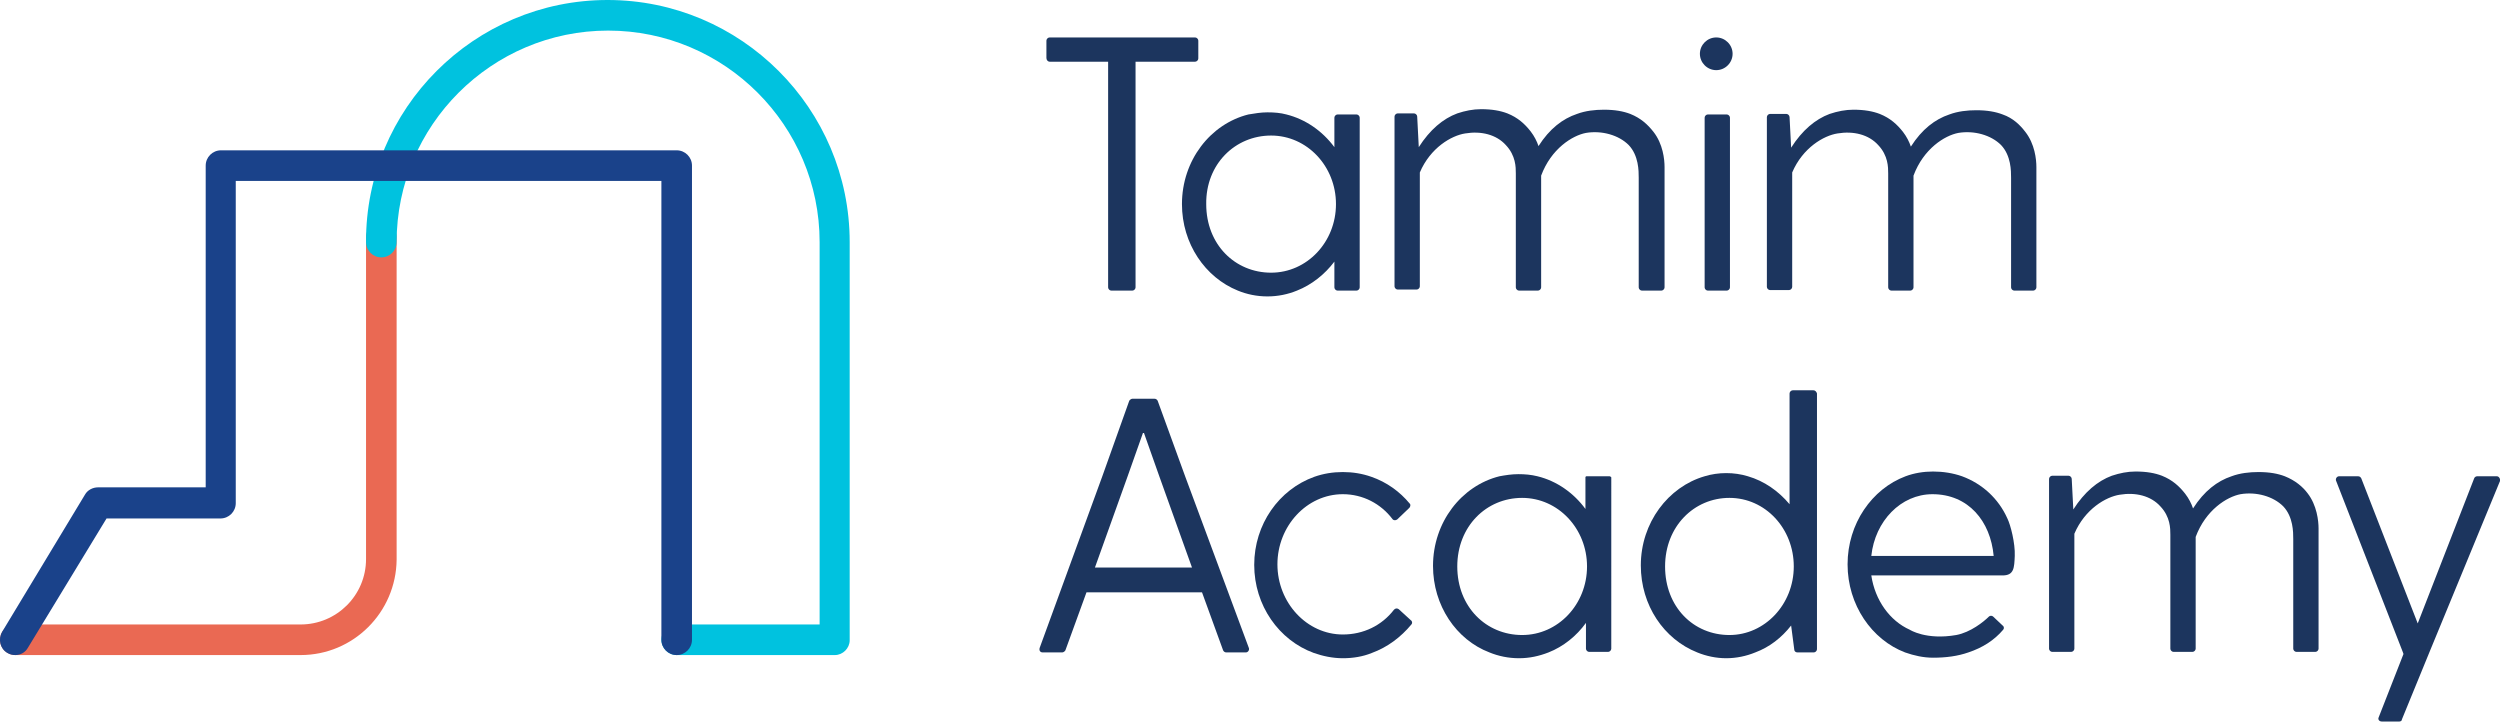 <?xml version="1.0" encoding="UTF-8"?>
<!-- Generator: Adobe Illustrator 26.2.1, SVG Export Plug-In . SVG Version: 6.00 Build 0)  -->
<svg version="1.1" id="Layer_1" xmlns="http://www.w3.org/2000/svg"  x="0px" y="0px" viewBox="0 0 474 136.8" style="enable-background:new 0 0 474 136.8;" xml:space="preserve">
<style type="text/css">
	.st0{fill:#EA6953;}
	.st1{fill:#00C2DF;}
	.st2{fill:#1A428A;}
	.st3{fill:#1C355E;}
</style>
<g>
	<g>
		<g>
			<path class="st0" d="M57,124.2H2.9c-1.6,0-2.9-1.3-2.9-2.9c0-1.6,1.3-2.9,2.9-2.9H57c6.8,0,12.4-5.5,12.4-12.4V45     c0-1.6,1.3-2.9,2.9-2.9s2.9,1.3,2.9,2.9v61.1C75.1,116.1,67,124.2,57,124.2z"/>
		</g>
		<g>
			<path class="st1" d="M158.3,124.2h-30c-1.6,0-2.9-1.3-2.9-2.9c0-1.6,1.3-2.9,2.9-2.9h27.1V45.9c0-22.1-18-40.1-40.1-40.1     s-40.1,18-40.1,40.1c0,1.6-1.3,2.9-2.9,2.9s-2.9-1.3-2.9-2.9C69.3,20.6,89.9,0,115.2,0s45.9,20.6,45.9,45.9v75.5     C161.1,122.9,159.8,124.2,158.3,124.2z"/>
		</g>
		<g>
			<path class="st2" d="M2.9,124.2c-0.5,0-1-0.1-1.5-0.4c-1.4-0.8-1.8-2.6-1-4l15.7-26c0.5-0.9,1.5-1.4,2.5-1.4H39V31.4     c0-1.6,1.3-2.9,2.9-2.9h86.4c1.6,0,2.9,1.3,2.9,2.9v89.9c0,1.6-1.3,2.9-2.9,2.9c-1.6,0-2.9-1.3-2.9-2.9v-87H44.7v61.1     c0,1.6-1.3,2.9-2.9,2.9H20.2L5.3,122.8C4.8,123.7,3.9,124.2,2.9,124.2z"/>
		</g>
	</g>
	<g>
		<g>
			<path class="st3" d="M473.4,90.3h-3.7c-0.2,0-0.5,0.1-0.6,0.4l-10.7,27.5l-10.7-27.5c-0.1-0.2-0.3-0.4-0.6-0.4h-3.6     c-0.4,0-0.7,0.4-0.6,0.8l12.7,32.6l0.1,0.3l-4.7,12c-0.2,0.4,0.1,0.8,0.6,0.8h3.3c0.2,0,0.5-0.1,0.5-0.4l5.2-12.7L474,91.2     C474.1,90.8,473.8,90.3,473.4,90.3z"/>
		</g>
		<g>
			<path class="st3" d="M372,90.3c-1.7-0.6-3.6-0.9-5.5-0.9c-1.8,0-3.6,0.3-5.2,0.9c-6.4,2.4-11,9-11,16.7c0,7.7,4.6,14.3,10.9,16.7     c1.7,0.6,3.5,1,5.3,1c2.5,0,4.7-0.3,6.7-1c2.7-0.9,4.9-2.3,6.6-4.3c0.2-0.2,0.2-0.6-0.1-0.8l-1.8-1.7c-0.2-0.2-0.6-0.2-0.8,0     c-1,1-3.5,3-6.2,3.5c-5.7,1-8.8-1-8.8-1c-3.8-1.7-6.6-5.6-7.3-10.3c5,0,23,0,24.9,0c2.2,0,2.2-1.5,2.3-3.7     c0.1-2.4-0.8-5.9-1.4-7.1C378.9,94.5,375.8,91.7,372,90.3z M354.8,105.4c0.7-6.6,5.6-11.7,11.6-11.7c6.8,0,11,5.1,11.6,11.7     H354.8z"/>
		</g>
		<g>
			<path class="st3" d="M433.2,90.3c-1.3-0.5-2.9-0.8-5-0.8c-1.7,0-3.5,0.2-5.1,0.8c-2.7,0.9-5.2,2.8-7.3,6.1     c-0.3-0.9-0.8-1.9-1.5-2.8c-1.1-1.4-2.4-2.6-4.4-3.4c-1.3-0.5-2.9-0.8-5-0.8c-1.5,0-3,0.3-4.5,0.8c-2.7,1-5.2,3.1-7.3,6.4     l-0.3-5.8c0-0.3-0.3-0.6-0.6-0.6h-3.1c-0.3,0-0.6,0.3-0.6,0.6v32.2c0,0.3,0.3,0.6,0.6,0.6h3.6c0.3,0,0.6-0.3,0.6-0.6v-21.8     c2-4.7,6-7,8.6-7.4c3-0.5,5.9,0.2,7.7,2.2c1.9,2,1.9,4.2,1.9,5.4c0,1.3,0,2.4,0,3.2v18.4c0,0.3,0.3,0.6,0.6,0.6h3.6     c0.3,0,0.6-0.3,0.6-0.6v-18.4c0-0.9,0-1.9,0-2.8c1.9-5.1,5.9-7.6,8.5-8.1c3-0.5,6.2,0.4,8.1,2.3c1.9,2,1.9,4.9,1.9,6.2     c0,1.3,0,1.6,0,2.4v18.4c0,0.3,0.3,0.6,0.6,0.6h3.6c0.3,0,0.6-0.3,0.6-0.6v-18.4c0-1.5,0-2.9,0-4.4c0-1.4-0.3-4.4-2.1-6.7     C436.6,92.3,435.2,91.1,433.2,90.3z"/>
		</g>
		<g>
			<path class="st3" d="M224.7,90.3L219.5,76c-0.1-0.2-0.3-0.4-0.6-0.4h-1.3h-0.7h-0.2h-0.9h-1.1c-0.2,0-0.5,0.2-0.6,0.4L209,90.3     l-11.9,32.6c-0.1,0.4,0.1,0.8,0.6,0.8h3.7c0.2,0,0.5-0.2,0.6-0.4l4-11h21.9l4,11c0.1,0.2,0.3,0.4,0.6,0.4h3.7     c0.4,0,0.7-0.4,0.6-0.8L224.7,90.3z M207.6,107.6l6.2-17.3l2.9-8.2h0.2l2.9,8.2l6.2,17.3H207.6z"/>
		</g>
		<g>
			<path class="st3" d="M315,55.1c0.3,0,0.6-0.3,0.6-0.6V36.1c0-1.5,0-2.9,0-4.4s-0.3-4.4-2.1-6.7c-1.1-1.4-2.4-2.6-4.4-3.4     c-1.3-0.5-2.9-0.8-5-0.8c-1.7,0-3.5,0.2-5.1,0.8c-2.7,0.9-5.2,2.8-7.3,6.1c-0.3-0.9-0.8-1.9-1.5-2.8c-1.1-1.4-2.4-2.6-4.4-3.4     c-1.3-0.5-2.9-0.8-5-0.8c-1.5,0-3,0.3-4.5,0.8c-2.7,1-5.2,3.1-7.3,6.4l-0.3-5.8c0-0.3-0.3-0.6-0.6-0.6h-3.1     c-0.3,0-0.6,0.3-0.6,0.6v32.2c0,0.3,0.3,0.6,0.6,0.6h3.6c0.3,0,0.6-0.3,0.6-0.6V32.7c2-4.7,6-7,8.6-7.4c3-0.5,5.9,0.2,7.7,2.2     c1.9,2,1.9,4.2,1.9,5.4c0,1.3,0,2.4,0,3.2v18.4c0,0.3,0.3,0.6,0.6,0.6h3.6c0.3,0,0.6-0.3,0.6-0.6V36.1c0-0.9,0-1.9,0-2.8     c1.9-5.1,5.9-7.6,8.5-8.1c3-0.5,6.2,0.4,8.1,2.3c1.9,2,1.9,4.9,1.9,6.2c0,1.3,0,1.6,0,2.4v18.4c0,0.3,0.3,0.6,0.6,0.6H315z"/>
		</g>
		<g>
			<path class="st3" d="M379.7,21.7c-1.3-0.5-2.9-0.8-5-0.8c-1.7,0-3.5,0.2-5.1,0.8c-2.7,0.9-5.2,2.8-7.3,6.1     c-0.3-0.9-0.8-1.9-1.5-2.8c-1.1-1.4-2.4-2.6-4.4-3.4c-1.3-0.5-2.9-0.8-5-0.8c-1.5,0-3,0.3-4.5,0.8c-2.7,1-5.2,3.1-7.3,6.4     l-0.3-5.8c0-0.3-0.3-0.6-0.6-0.6h-3.1c-0.3,0-0.6,0.3-0.6,0.6v32.2c0,0.3,0.3,0.6,0.6,0.6h3.6c0.3,0,0.6-0.3,0.6-0.6V32.7     c2-4.7,6-7,8.6-7.4c3-0.5,5.9,0.2,7.7,2.2c1.9,2,1.9,4.2,1.9,5.4c0,1.3,0,2.4,0,3.2v18.4c0,0.3,0.3,0.6,0.6,0.6h3.6     c0.3,0,0.6-0.3,0.6-0.6V36.1c0-0.9,0-1.9,0-2.8c1.9-5.1,5.9-7.6,8.5-8.1c3-0.5,6.2,0.4,8.1,2.3c1.9,2,1.9,4.9,1.9,6.2     c0,1.3,0,1.6,0,2.4v18.4c0,0.3,0.3,0.6,0.6,0.6h3.6c0.3,0,0.6-0.3,0.6-0.6V36.1c0-1.5,0-2.9,0-4.4s-0.3-4.4-2.1-6.7     C383,23.7,381.7,22.4,379.7,21.7z"/>
		</g>
		<g>
			<path class="st3" d="M199,11.7h11.1v10v32.8c0,0.3,0.3,0.6,0.6,0.6h4c0.3,0,0.6-0.3,0.6-0.6V21.7v-10h11.3c0.3,0,0.6-0.3,0.6-0.6     V7.7c0-0.3-0.3-0.6-0.6-0.6H199c-0.3,0-0.6,0.3-0.6,0.6v3.3C198.4,11.4,198.7,11.7,199,11.7z"/>
		</g>
		<g>
			<path class="st3" d="M323.8,21.7c-0.3,0-0.6,0.3-0.6,0.6v32.2c0,0.3,0.3,0.6,0.6,0.6h3.6c0.3,0,0.6-0.3,0.6-0.6V22.3     c0-0.3-0.3-0.6-0.6-0.6H323.8z"/>
		</g>
		<g>
			<path class="st3" d="M234.7,55.1c1.7,0.7,3.6,1.1,5.6,1.1c2,0,3.9-0.4,5.6-1.1c2.8-1.1,5.3-3.1,7.1-5.5v4.9     c0,0.3,0.3,0.6,0.6,0.6h3.6c0.3,0,0.6-0.3,0.6-0.6V22.3c0-0.3-0.3-0.6-0.6-0.6h-3.6c-0.3,0-0.6,0.3-0.6,0.6v5.6     c-2.3-3.1-5.5-5.3-9.1-6.2c-1.1-0.3-2.3-0.4-3.6-0.4c-1.2,0-2.4,0.2-3.6,0.4c-7.2,1.8-12.6,8.7-12.6,17     C224.1,46.2,228.5,52.6,234.7,55.1z M241,25.7c6.8,0,12.3,5.8,12.3,13c0,7.2-5.5,13-12.3,13c-6.8,0-12.3-5.3-12.3-13     C228.6,31.1,234.2,25.7,241,25.7z"/>
		</g>
		<g>
			<path class="st3" d="M305.2,90.3h-4.4c-0.1,0-0.2,0.1-0.2,0.2v6c-2.2-3-5.4-5.3-9.1-6.2c-1.2-0.3-2.4-0.4-3.6-0.4     c-1.3,0-2.5,0.2-3.6,0.4c-7.2,1.8-12.6,8.7-12.6,17c0,7.5,4.4,14,10.7,16.4c1.7,0.7,3.6,1.1,5.6,1.1c2,0,3.8-0.4,5.6-1.1     c2.8-1.1,5.3-3.1,7.1-5.6v4.9c0,0.3,0.3,0.6,0.6,0.6h3.6c0.3,0,0.6-0.3,0.6-0.6V90.5C305.4,90.4,305.3,90.3,305.2,90.3z      M288.6,120.4c-6.8,0-12.3-5.3-12.3-13c0-7.6,5.5-13,12.3-13c6.8,0,12.3,5.8,12.3,13S295.4,120.4,288.6,120.4z"/>
		</g>
		<g>
			<path class="st3" d="M265.2,115.5c-0.3-0.2-0.6-0.2-0.9,0.1c-2.3,3-5.8,4.7-9.7,4.7c-6.8,0-12.4-6-12.4-13.3s5.6-13.3,12.4-13.3     c3.8,0,7.2,1.8,9.4,4.7c0.2,0.3,0.6,0.3,0.9,0.1l2.3-2.2c0.2-0.2,0.3-0.6,0.1-0.8c-1.9-2.3-4.4-4.1-7.3-5.1     c-1.7-0.6-3.5-0.9-5.4-0.9c-1.9,0-3.7,0.3-5.4,0.9c-6.7,2.4-11.4,9-11.4,16.7c0,7.7,4.7,14.3,11.3,16.7c1.7,0.6,3.6,1,5.5,1     c1.9,0,3.8-0.3,5.5-1c3-1.1,5.5-3,7.5-5.4c0.2-0.2,0.2-0.6-0.1-0.8L265.2,115.5z"/>
		</g>
		<g>
			<path class="st3" d="M325.4,13.3c1.7,0,3.1-1.4,3.1-3.1s-1.4-3.1-3.1-3.1s-3.1,1.4-3.1,3.1S323.7,13.3,325.4,13.3z"/>
		</g>
		<g>
			<path class="st3" d="M343.8,74h-3.9c-0.3,0-0.6,0.3-0.6,0.6v1v14.7v5.3c-2.1-2.5-4.8-4.4-7.9-5.3c-1.3-0.4-2.7-0.6-4.1-0.6     c-1.4,0-2.8,0.2-4.1,0.6c-6.9,2-12.1,8.8-12.1,16.9c0,7.6,4.4,14,10.7,16.5c1.7,0.7,3.6,1.1,5.5,1.1c1.9,0,3.8-0.4,5.5-1.1     c2.7-1,5-2.8,6.8-5.1l0.6,4.6c0,0.3,0.3,0.5,0.6,0.5h3.1c0.3,0,0.6-0.3,0.6-0.6V90.3V75.6v-1C344.4,74.3,344.2,74,343.8,74z      M327.9,120.4c-6.8,0-12.2-5.3-12.2-13c0-7.6,5.5-13,12.2-13c6.8,0,12.2,5.8,12.2,13S334.6,120.4,327.9,120.4z"/>
		</g>
	</g>
</g>
</svg>